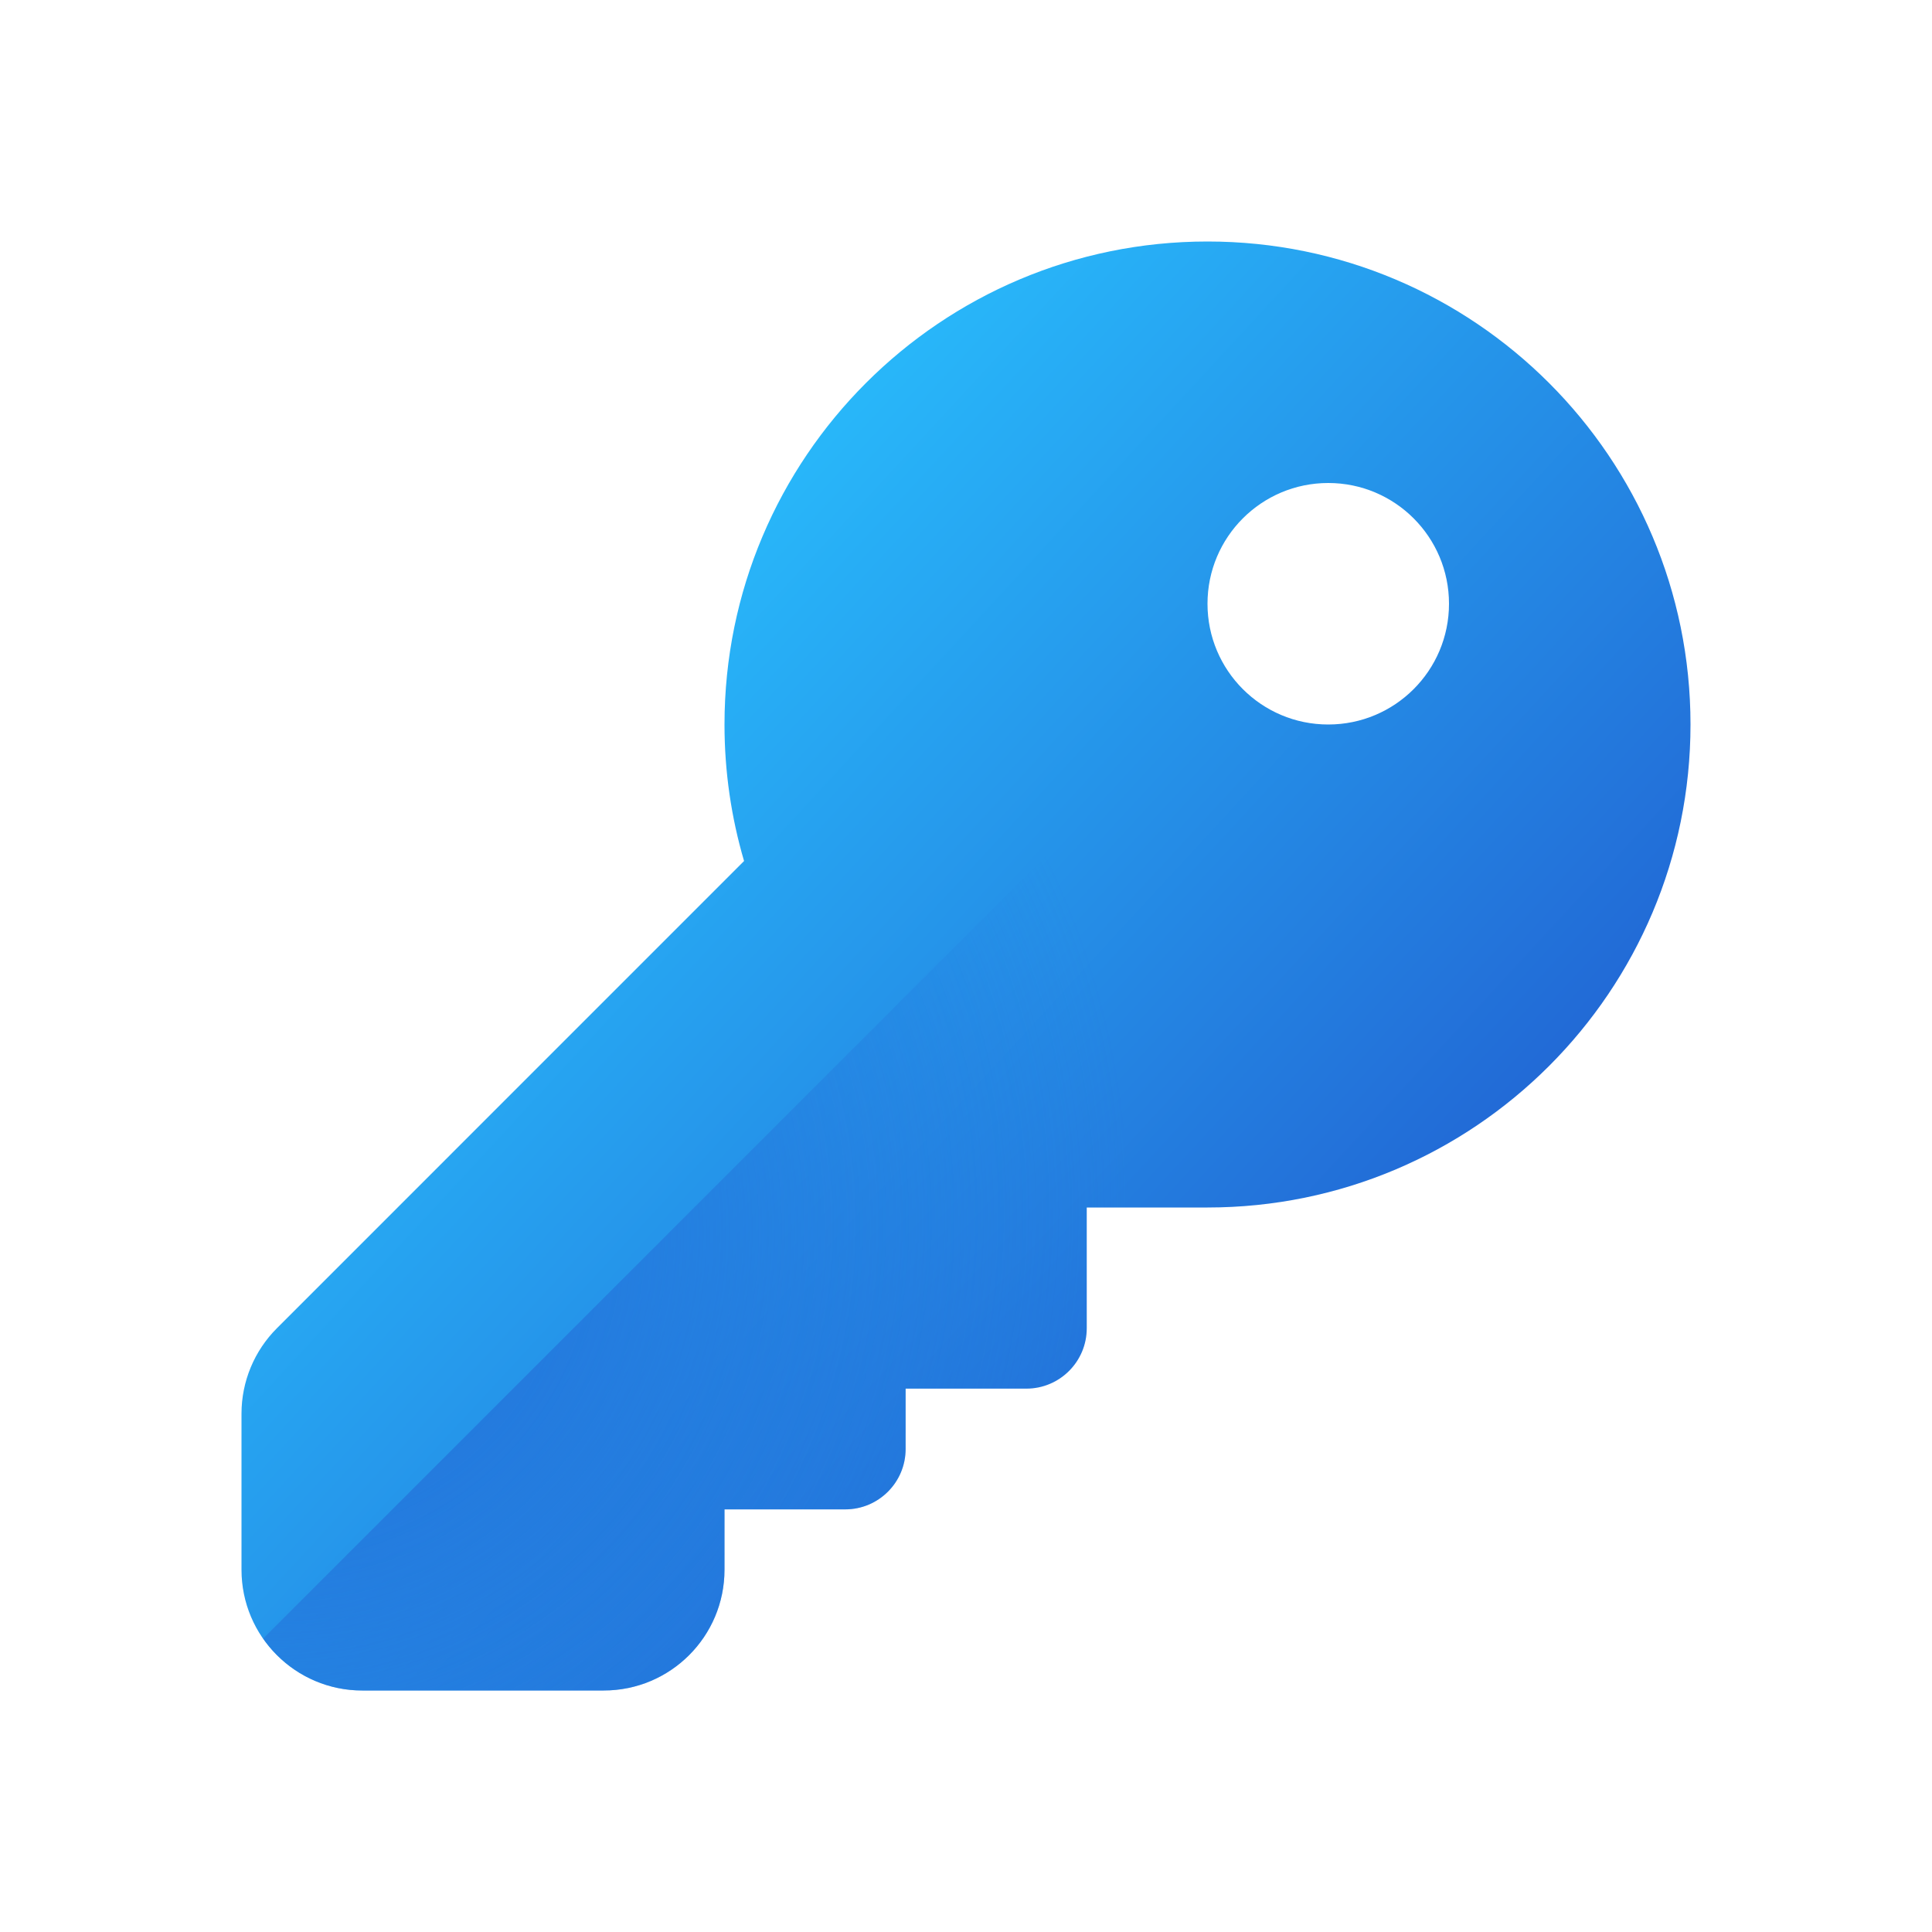 <svg width="32" height="32" viewBox="0 0 32 32" fill="none" xmlns="http://www.w3.org/2000/svg">
<path d="M15 23V24C15 24.552 14.552 25 14 25H12V26C12 27.105 11.105 28 10 28H6C4.895 28 4 27.105 4 26V23.414C4 22.884 4.211 22.375 4.586 22L12.324 14.261C12.113 13.543 12 12.784 12 12C12 7.582 15.582 4 20 4C24.418 4 28 7.582 28 12C28 16.418 24.418 20 20 20H18V22C18 22.552 17.552 23 17 23H15ZM22 12C23.105 12 24 11.105 24 10C24 8.895 23.105 8 22 8C20.895 8 20 8.895 20 10C20 11.105 20.895 12 22 12Z" fill="url(#paint0_linear_32_137)"/>
<path d="M25.4 6.099C26.998 7.561 28 9.663 28 12C28 16.418 24.418 20 20 20H18V22C18 22.552 17.552 23 17 23H15V24C15 24.552 14.552 25 14 25H12V26C12 27.105 11.105 28 10 28H6C5.32 28 4.721 27.659 4.359 27.14L20.358 11.14C20.72 11.659 21.319 12 22 12C23.105 12 24 11.105 24 10C24 9.319 23.659 8.72 23.14 8.358L25.4 6.099Z" fill="url(#paint1_radial_32_137)"/>
<defs>
<linearGradient id="paint0_linear_32_137" x1="9.333" y1="8" x2="26.667" y2="24" gradientUnits="userSpaceOnUse">
<stop stop-color="#29C3FF"/>
<stop offset="1" stop-color="#2052CB"/>
</linearGradient>
<radialGradient id="paint1_radial_32_137" cx="0" cy="0" r="1" gradientUnits="userSpaceOnUse" gradientTransform="translate(4.868 20.883) rotate(51.79) scale(17.216 18.5)">
<stop stop-color="#236FD9"/>
<stop offset="0.768" stop-color="#236FD9" stop-opacity="0"/>
</radialGradient>
</defs>
</svg>
